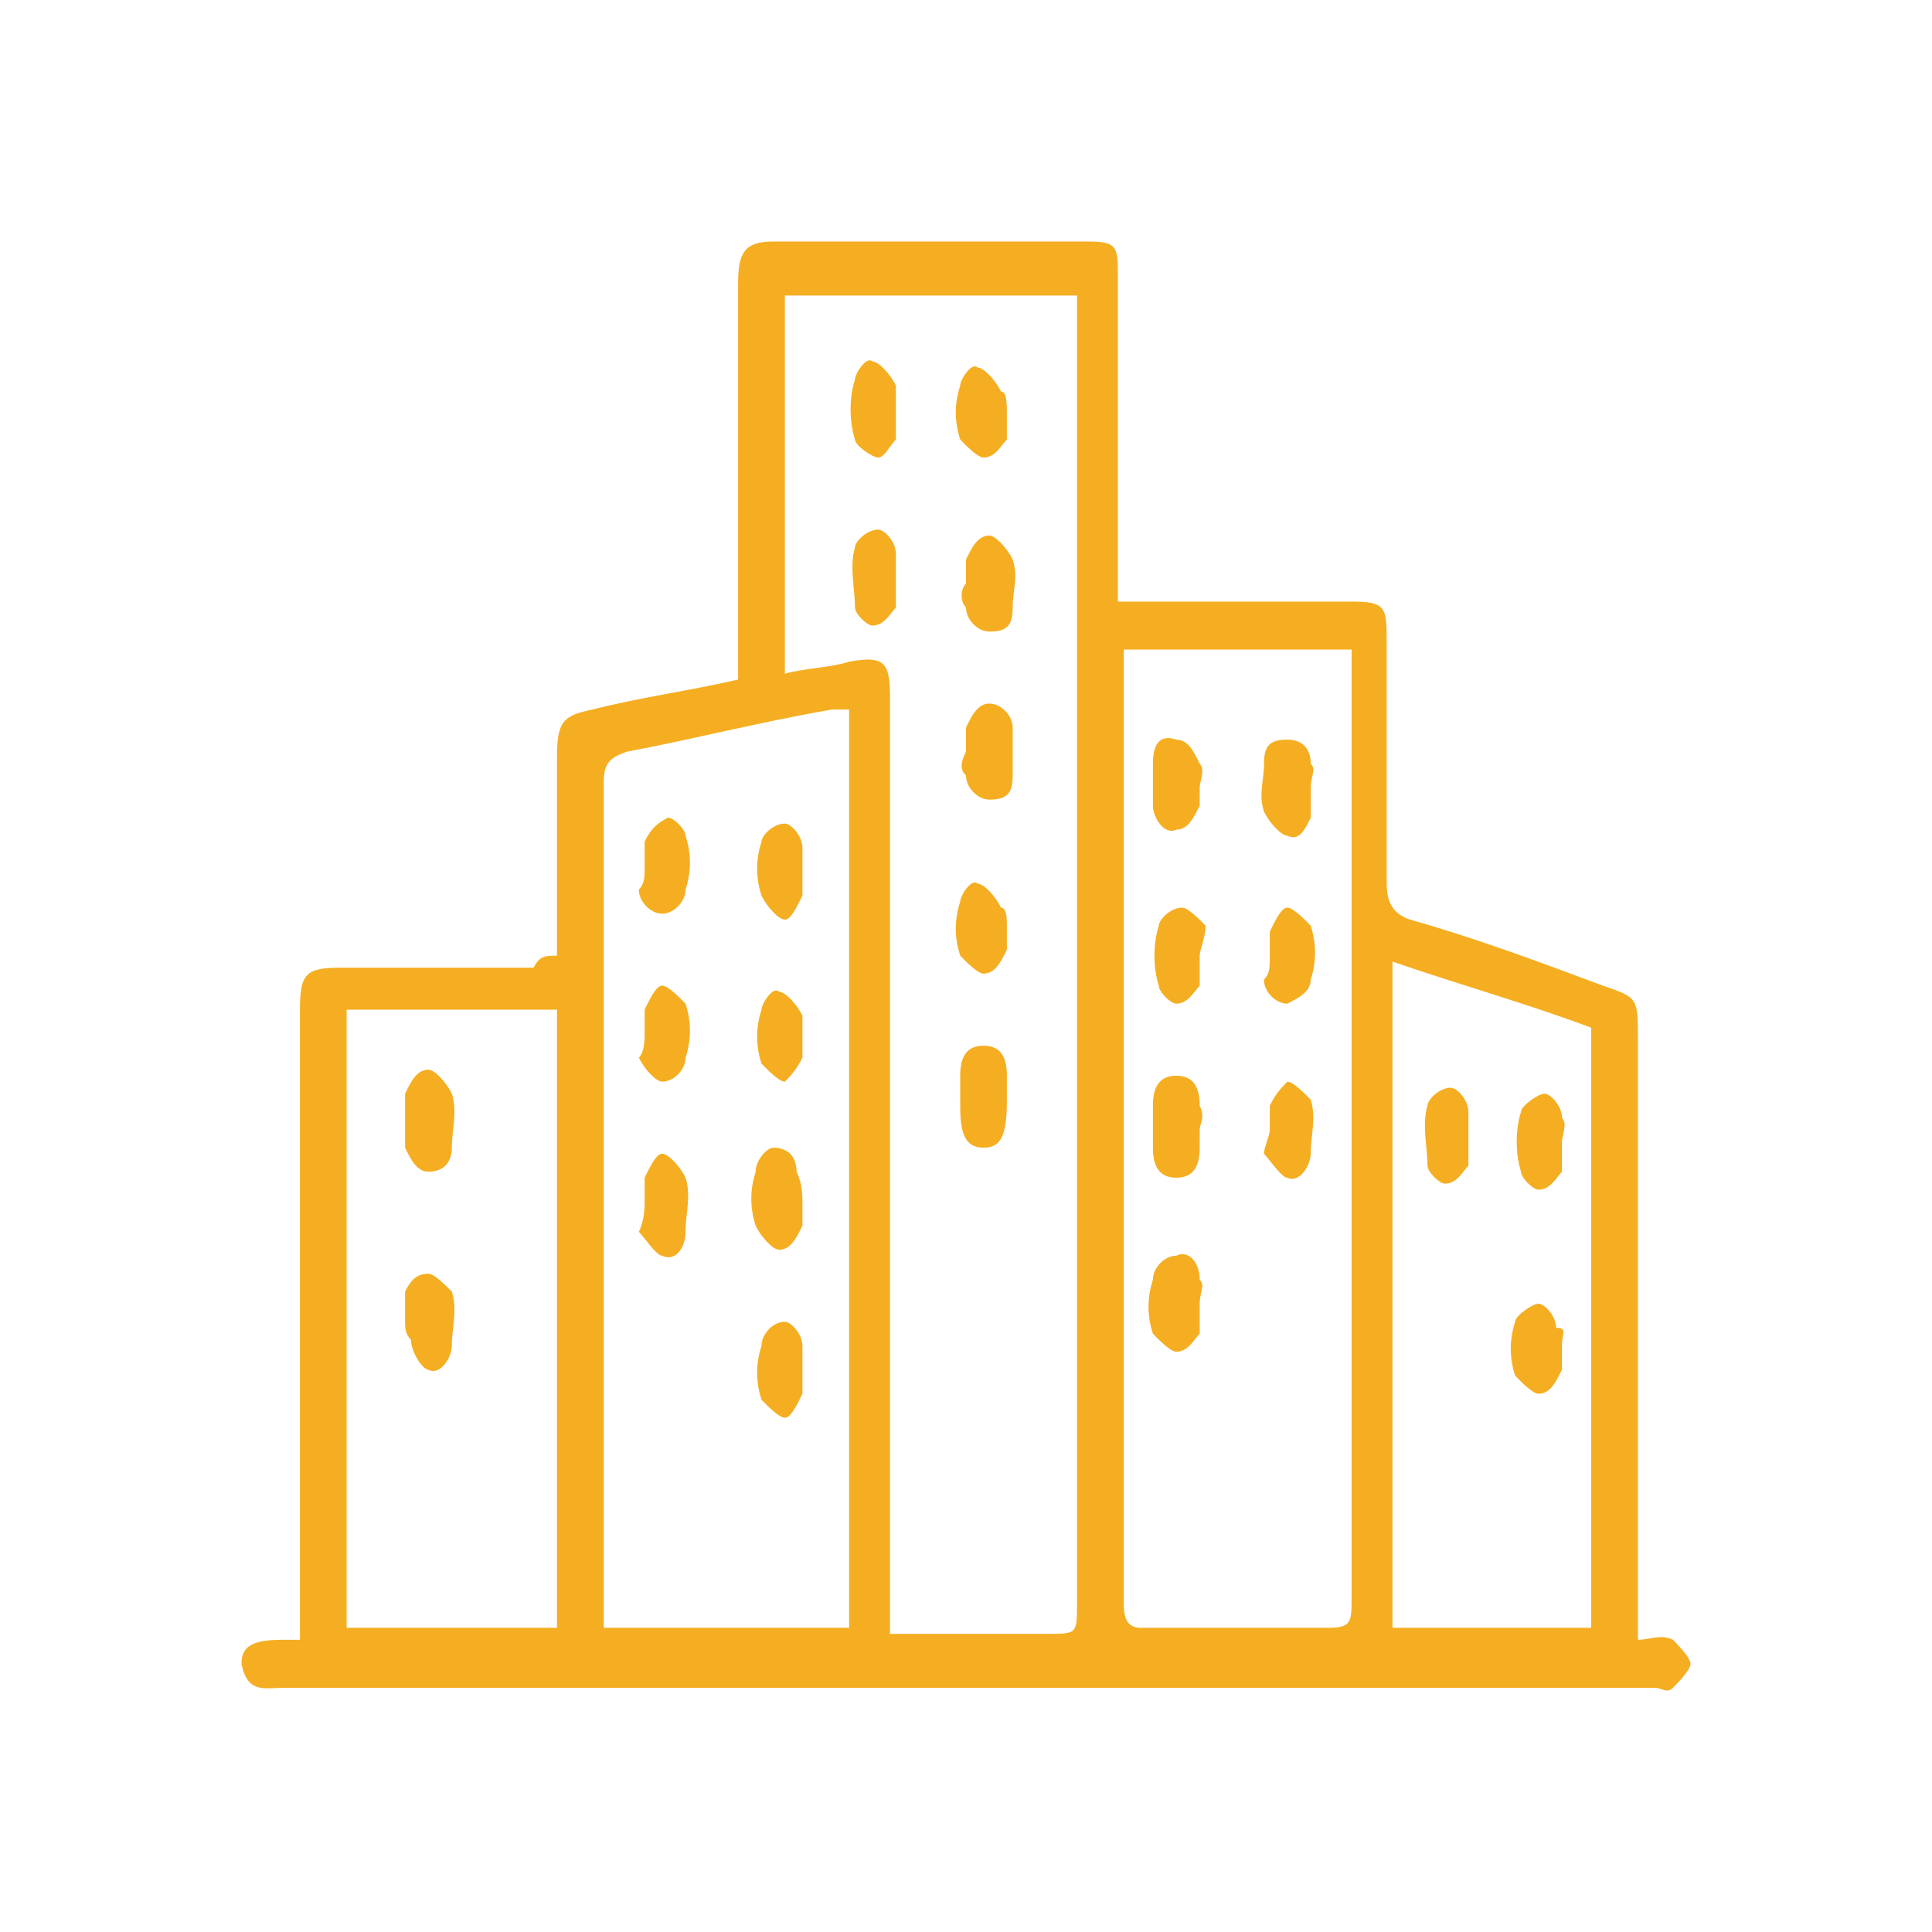 <svg width="24" height="24" viewBox="0 0 24 24" fill="none" xmlns="http://www.w3.org/2000/svg">
<path d="M6.919 11.872C6.919 10.977 6.919 10.157 6.919 9.411C6.919 8.964 6.992 8.89 7.355 8.815C7.935 8.666 8.516 8.591 9.169 8.442C9.169 8.293 9.169 8.219 9.169 8.069C9.169 6.578 9.169 5.013 9.169 3.522C9.169 3.149 9.242 3 9.605 3C10.911 3 12.218 3 13.524 3C13.887 3 13.887 3.075 13.887 3.447C13.887 4.64 13.887 5.907 13.887 7.1C13.887 7.175 13.887 7.324 13.887 7.473C14.032 7.473 14.105 7.473 14.177 7.473C15.048 7.473 15.919 7.473 16.79 7.473C17.226 7.473 17.226 7.548 17.226 7.995C17.226 8.964 17.226 9.933 17.226 10.977C17.226 11.201 17.298 11.35 17.516 11.424C18.314 11.648 19.113 11.946 19.911 12.244C20.347 12.393 20.347 12.393 20.347 12.915C20.347 15.301 20.347 17.612 20.347 19.998C20.347 20.147 20.347 20.221 20.347 20.37C20.492 20.37 20.637 20.296 20.782 20.37C20.855 20.445 21 20.594 21 20.669C21 20.743 20.855 20.892 20.782 20.967C20.71 21.041 20.637 20.967 20.564 20.967C14.903 20.967 9.242 20.967 3.508 20.967C3.29 20.967 3.073 21.041 3 20.669C3 20.445 3.145 20.37 3.508 20.37C3.581 20.37 3.581 20.37 3.726 20.37C3.726 20.221 3.726 20.147 3.726 19.998C3.726 17.538 3.726 15.003 3.726 12.543C3.726 12.095 3.798 12.021 4.234 12.021C5.032 12.021 5.831 12.021 6.629 12.021C6.702 11.872 6.774 11.872 6.919 11.872ZM11.056 20.296C11.71 20.296 12.363 20.296 13.016 20.296C13.379 20.296 13.379 20.296 13.379 19.923C13.379 14.63 13.379 9.337 13.379 3.969C13.379 3.895 13.379 3.746 13.379 3.671C12.145 3.671 10.984 3.671 9.75 3.671C9.75 5.237 9.75 6.802 9.75 8.368C10.04 8.293 10.331 8.293 10.548 8.219C10.984 8.144 11.056 8.219 11.056 8.666C11.056 12.393 11.056 16.196 11.056 19.923C11.056 19.998 11.056 20.072 11.056 20.296ZM13.96 8.069C13.96 8.144 13.96 8.219 13.96 8.293C13.96 12.17 13.96 16.047 13.96 19.923C13.96 20.147 14.032 20.221 14.177 20.221C14.976 20.221 15.702 20.221 16.5 20.221C16.79 20.221 16.79 20.147 16.79 19.849C16.79 16.047 16.79 12.17 16.79 8.368C16.79 8.293 16.79 8.144 16.79 8.069C15.774 8.069 14.903 8.069 13.96 8.069ZM7.5 20.221C8.516 20.221 9.532 20.221 10.548 20.221C10.548 16.419 10.548 12.617 10.548 8.815C10.476 8.815 10.403 8.815 10.331 8.815C9.46 8.964 8.589 9.188 7.79 9.337C7.573 9.411 7.5 9.486 7.5 9.71C7.5 13.064 7.5 16.494 7.5 19.849C7.5 19.998 7.5 20.147 7.5 20.221ZM4.306 20.221C5.177 20.221 6.048 20.221 6.919 20.221C6.919 17.612 6.919 15.077 6.919 12.543C6.048 12.543 5.177 12.543 4.306 12.543C4.306 15.152 4.306 17.687 4.306 20.221ZM17.298 11.946C17.298 14.705 17.298 17.463 17.298 20.221C18.169 20.221 18.968 20.221 19.766 20.221C19.766 17.761 19.766 15.226 19.766 12.766C18.968 12.468 18.169 12.244 17.298 11.946Z" fill="#F5AE22"/>
<path d="M12.508 5.162C12.508 5.237 12.508 5.386 12.508 5.46C12.435 5.535 12.363 5.684 12.218 5.684C12.145 5.684 12 5.535 11.928 5.46C11.855 5.237 11.855 5.013 11.928 4.789C11.928 4.715 12.073 4.491 12.145 4.566C12.218 4.566 12.363 4.715 12.435 4.864C12.508 4.864 12.508 5.013 12.508 5.162Z" fill="#F5AE22"/>
<path d="M12.508 11.499C12.508 11.573 12.508 11.722 12.508 11.797C12.435 11.946 12.363 12.095 12.218 12.095C12.145 12.095 12 11.946 11.928 11.871C11.855 11.648 11.855 11.424 11.928 11.201C11.928 11.126 12.073 10.902 12.145 10.977C12.218 10.977 12.363 11.126 12.435 11.275C12.508 11.275 12.508 11.424 12.508 11.499Z" fill="#F5AE22"/>
<path d="M12.508 13.661C12.508 14.108 12.436 14.257 12.218 14.257C11.928 14.257 11.928 13.959 11.928 13.661C11.928 13.586 11.928 13.437 11.928 13.363C11.928 13.139 12 12.99 12.218 12.99C12.436 12.99 12.508 13.139 12.508 13.363C12.508 13.512 12.508 13.586 12.508 13.661Z" fill="#F5AE22"/>
<path d="M11.129 5.162C11.129 5.237 11.129 5.386 11.129 5.46C11.056 5.535 10.984 5.684 10.911 5.684C10.839 5.684 10.621 5.535 10.621 5.46C10.548 5.237 10.548 4.938 10.621 4.715C10.621 4.64 10.766 4.417 10.839 4.491C10.911 4.491 11.056 4.64 11.129 4.789C11.129 4.864 11.129 5.013 11.129 5.162Z" fill="#F5AE22"/>
<path d="M12 9.337C12 9.262 12 9.113 12 9.038C12.072 8.889 12.145 8.74 12.29 8.74C12.435 8.74 12.58 8.889 12.58 9.038C12.58 9.262 12.58 9.411 12.58 9.635C12.58 9.858 12.508 9.933 12.29 9.933C12.145 9.933 12 9.784 12 9.635C11.927 9.56 11.927 9.486 12 9.337Z" fill="#F5AE22"/>
<path d="M11.129 7.25C11.129 7.324 11.129 7.473 11.129 7.548C11.057 7.622 10.984 7.771 10.839 7.771C10.766 7.771 10.621 7.622 10.621 7.548C10.621 7.324 10.549 7.026 10.621 6.802C10.621 6.728 10.766 6.579 10.912 6.579C10.984 6.579 11.129 6.728 11.129 6.877C11.129 7.026 11.129 7.175 11.129 7.25Z" fill="#F5AE22"/>
<path d="M12 7.249C12 7.175 12 7.026 12 6.951C12.072 6.802 12.145 6.653 12.29 6.653C12.363 6.653 12.508 6.802 12.58 6.951C12.653 7.175 12.58 7.324 12.58 7.547C12.58 7.771 12.508 7.846 12.29 7.846C12.145 7.846 12 7.697 12 7.547C11.927 7.473 11.927 7.324 12 7.249Z" fill="#F5AE22"/>
<path d="M14.903 16.195C14.903 16.345 14.903 16.419 14.903 16.568C14.83 16.643 14.758 16.792 14.612 16.792C14.54 16.792 14.395 16.643 14.322 16.568C14.249 16.345 14.249 16.121 14.322 15.897C14.322 15.748 14.467 15.599 14.612 15.599C14.758 15.524 14.903 15.674 14.903 15.897C14.975 15.972 14.903 16.046 14.903 16.195Z" fill="#F5AE22"/>
<path d="M14.903 14.034C14.903 14.108 14.903 14.183 14.903 14.257C14.903 14.481 14.83 14.63 14.613 14.63C14.395 14.63 14.322 14.481 14.322 14.257C14.322 14.108 14.322 13.885 14.322 13.736C14.322 13.512 14.395 13.363 14.613 13.363C14.83 13.363 14.903 13.512 14.903 13.736C14.976 13.885 14.903 13.959 14.903 14.034Z" fill="#F5AE22"/>
<path d="M14.903 9.784C14.903 9.859 14.903 10.008 14.903 10.008C14.83 10.157 14.758 10.306 14.613 10.306C14.467 10.381 14.322 10.157 14.322 10.008C14.322 9.859 14.322 9.635 14.322 9.486C14.322 9.262 14.395 9.113 14.613 9.188C14.758 9.188 14.83 9.337 14.903 9.486C14.976 9.561 14.903 9.71 14.903 9.784Z" fill="#F5AE22"/>
<path d="M16.283 9.784C16.283 9.933 16.283 10.008 16.283 10.157C16.21 10.306 16.138 10.455 15.992 10.381C15.92 10.381 15.775 10.232 15.702 10.083C15.63 9.859 15.702 9.71 15.702 9.486C15.702 9.263 15.775 9.188 15.992 9.188C16.21 9.188 16.283 9.337 16.283 9.486C16.355 9.561 16.283 9.635 16.283 9.784Z" fill="#F5AE22"/>
<path d="M14.903 11.872C14.903 12.021 14.903 12.095 14.903 12.245C14.831 12.319 14.758 12.468 14.613 12.468C14.54 12.468 14.395 12.319 14.395 12.245C14.323 12.021 14.323 11.723 14.395 11.499C14.395 11.425 14.54 11.275 14.685 11.275C14.758 11.275 14.903 11.425 14.976 11.499C14.976 11.648 14.903 11.797 14.903 11.872Z" fill="#F5AE22"/>
<path d="M15.774 14.033C15.774 13.959 15.774 13.81 15.774 13.735C15.846 13.586 15.919 13.512 15.992 13.437C16.064 13.437 16.209 13.586 16.282 13.661C16.354 13.884 16.282 14.108 16.282 14.332C16.282 14.481 16.137 14.704 15.992 14.63C15.919 14.63 15.774 14.406 15.701 14.332C15.701 14.257 15.774 14.108 15.774 14.033Z" fill="#F5AE22"/>
<path d="M15.774 11.872C15.774 11.797 15.774 11.648 15.774 11.574C15.846 11.425 15.919 11.275 15.992 11.275C16.064 11.275 16.209 11.425 16.282 11.499C16.354 11.723 16.354 11.946 16.282 12.17C16.282 12.319 16.137 12.394 15.992 12.468C15.846 12.468 15.701 12.319 15.701 12.17C15.774 12.095 15.774 12.021 15.774 11.872Z" fill="#F5AE22"/>
<path d="M8.008 12.841C8.008 12.766 8.008 12.617 8.008 12.542C8.081 12.393 8.153 12.244 8.226 12.244C8.298 12.244 8.444 12.393 8.516 12.468C8.589 12.691 8.589 12.915 8.516 13.139C8.516 13.288 8.371 13.437 8.226 13.437C8.153 13.437 8.008 13.288 7.936 13.139C8.008 13.064 8.008 12.915 8.008 12.841Z" fill="#F5AE22"/>
<path d="M8.008 10.753C8.008 10.679 8.008 10.53 8.008 10.455C8.081 10.306 8.153 10.231 8.298 10.157C8.371 10.157 8.516 10.306 8.516 10.38C8.589 10.604 8.589 10.828 8.516 11.051C8.516 11.2 8.371 11.35 8.226 11.35C8.081 11.35 7.936 11.2 7.936 11.051C8.008 10.977 8.008 10.902 8.008 10.753Z" fill="#F5AE22"/>
<path d="M8.008 14.928C8.008 14.853 8.008 14.704 8.008 14.63C8.081 14.481 8.153 14.332 8.226 14.332C8.298 14.332 8.444 14.481 8.516 14.63C8.589 14.853 8.516 15.077 8.516 15.301C8.516 15.524 8.371 15.674 8.226 15.599C8.153 15.599 8.008 15.375 7.936 15.301C8.008 15.152 8.008 15.002 8.008 14.928Z" fill="#F5AE22"/>
<path d="M9.968 10.828C9.968 10.902 9.968 11.052 9.968 11.126C9.895 11.275 9.823 11.424 9.75 11.424C9.677 11.424 9.532 11.275 9.46 11.126C9.387 10.902 9.387 10.679 9.46 10.455C9.46 10.38 9.605 10.231 9.75 10.231C9.823 10.231 9.968 10.38 9.968 10.53C9.968 10.53 9.968 10.679 9.968 10.828Z" fill="#F5AE22"/>
<path d="M9.968 12.841C9.968 12.915 9.968 13.064 9.968 13.139C9.895 13.288 9.823 13.362 9.75 13.437C9.677 13.437 9.532 13.288 9.46 13.213C9.387 12.99 9.387 12.766 9.46 12.542C9.46 12.468 9.605 12.244 9.677 12.319C9.75 12.319 9.895 12.468 9.968 12.617C9.968 12.617 9.968 12.766 9.968 12.841Z" fill="#F5AE22"/>
<path d="M9.968 14.928C9.968 15.003 9.968 15.152 9.968 15.226C9.895 15.376 9.823 15.525 9.678 15.525C9.605 15.525 9.46 15.376 9.387 15.226C9.315 15.003 9.315 14.779 9.387 14.556C9.387 14.406 9.533 14.257 9.605 14.257C9.75 14.257 9.895 14.332 9.895 14.556C9.968 14.705 9.968 14.854 9.968 14.928Z" fill="#F5AE22"/>
<path d="M9.968 17.016C9.968 17.09 9.968 17.239 9.968 17.314C9.895 17.463 9.823 17.612 9.75 17.612C9.677 17.612 9.532 17.463 9.46 17.389C9.387 17.165 9.387 16.941 9.46 16.718C9.46 16.569 9.605 16.419 9.75 16.419C9.823 16.419 9.968 16.569 9.968 16.718C9.968 16.792 9.968 16.867 9.968 17.016Z" fill="#F5AE22"/>
<path d="M5.032 16.419C5.032 16.27 5.032 16.195 5.032 16.046C5.105 15.897 5.177 15.823 5.323 15.823C5.395 15.823 5.54 15.972 5.613 16.046C5.685 16.27 5.613 16.494 5.613 16.717C5.613 16.866 5.468 17.09 5.323 17.016C5.25 17.016 5.105 16.792 5.105 16.643C5.032 16.568 5.032 16.494 5.032 16.419Z" fill="#F5AE22"/>
<path d="M5.032 13.884C5.032 13.81 5.032 13.661 5.032 13.586C5.105 13.437 5.177 13.288 5.323 13.288C5.395 13.288 5.54 13.437 5.613 13.586C5.685 13.81 5.613 14.034 5.613 14.257C5.613 14.406 5.54 14.555 5.323 14.555C5.177 14.555 5.105 14.406 5.032 14.257C5.032 14.034 5.032 13.959 5.032 13.884Z" fill="#F5AE22"/>
<path d="M18.241 14.183C18.241 14.257 18.241 14.406 18.241 14.481C18.169 14.555 18.096 14.704 17.951 14.704C17.878 14.704 17.733 14.555 17.733 14.481C17.733 14.257 17.661 13.959 17.733 13.735C17.733 13.661 17.879 13.512 18.024 13.512C18.096 13.512 18.241 13.661 18.241 13.81C18.241 13.959 18.241 14.108 18.241 14.183Z" fill="#F5AE22"/>
<path d="M19.403 16.717C19.403 16.792 19.403 16.941 19.403 17.015C19.33 17.165 19.258 17.314 19.112 17.314C19.04 17.314 18.895 17.165 18.822 17.09C18.749 16.866 18.749 16.643 18.822 16.419C18.822 16.344 19.04 16.195 19.112 16.195C19.185 16.195 19.33 16.344 19.33 16.494C19.475 16.494 19.403 16.568 19.403 16.717Z" fill="#F5AE22"/>
<path d="M19.403 14.183C19.403 14.332 19.403 14.406 19.403 14.556C19.331 14.63 19.258 14.779 19.113 14.779C19.041 14.779 18.895 14.63 18.895 14.556C18.823 14.332 18.823 14.034 18.895 13.81C18.895 13.736 19.113 13.586 19.186 13.586C19.258 13.586 19.403 13.736 19.403 13.885C19.476 13.959 19.403 14.108 19.403 14.183Z" fill="#F5AE22"/>
</svg>
